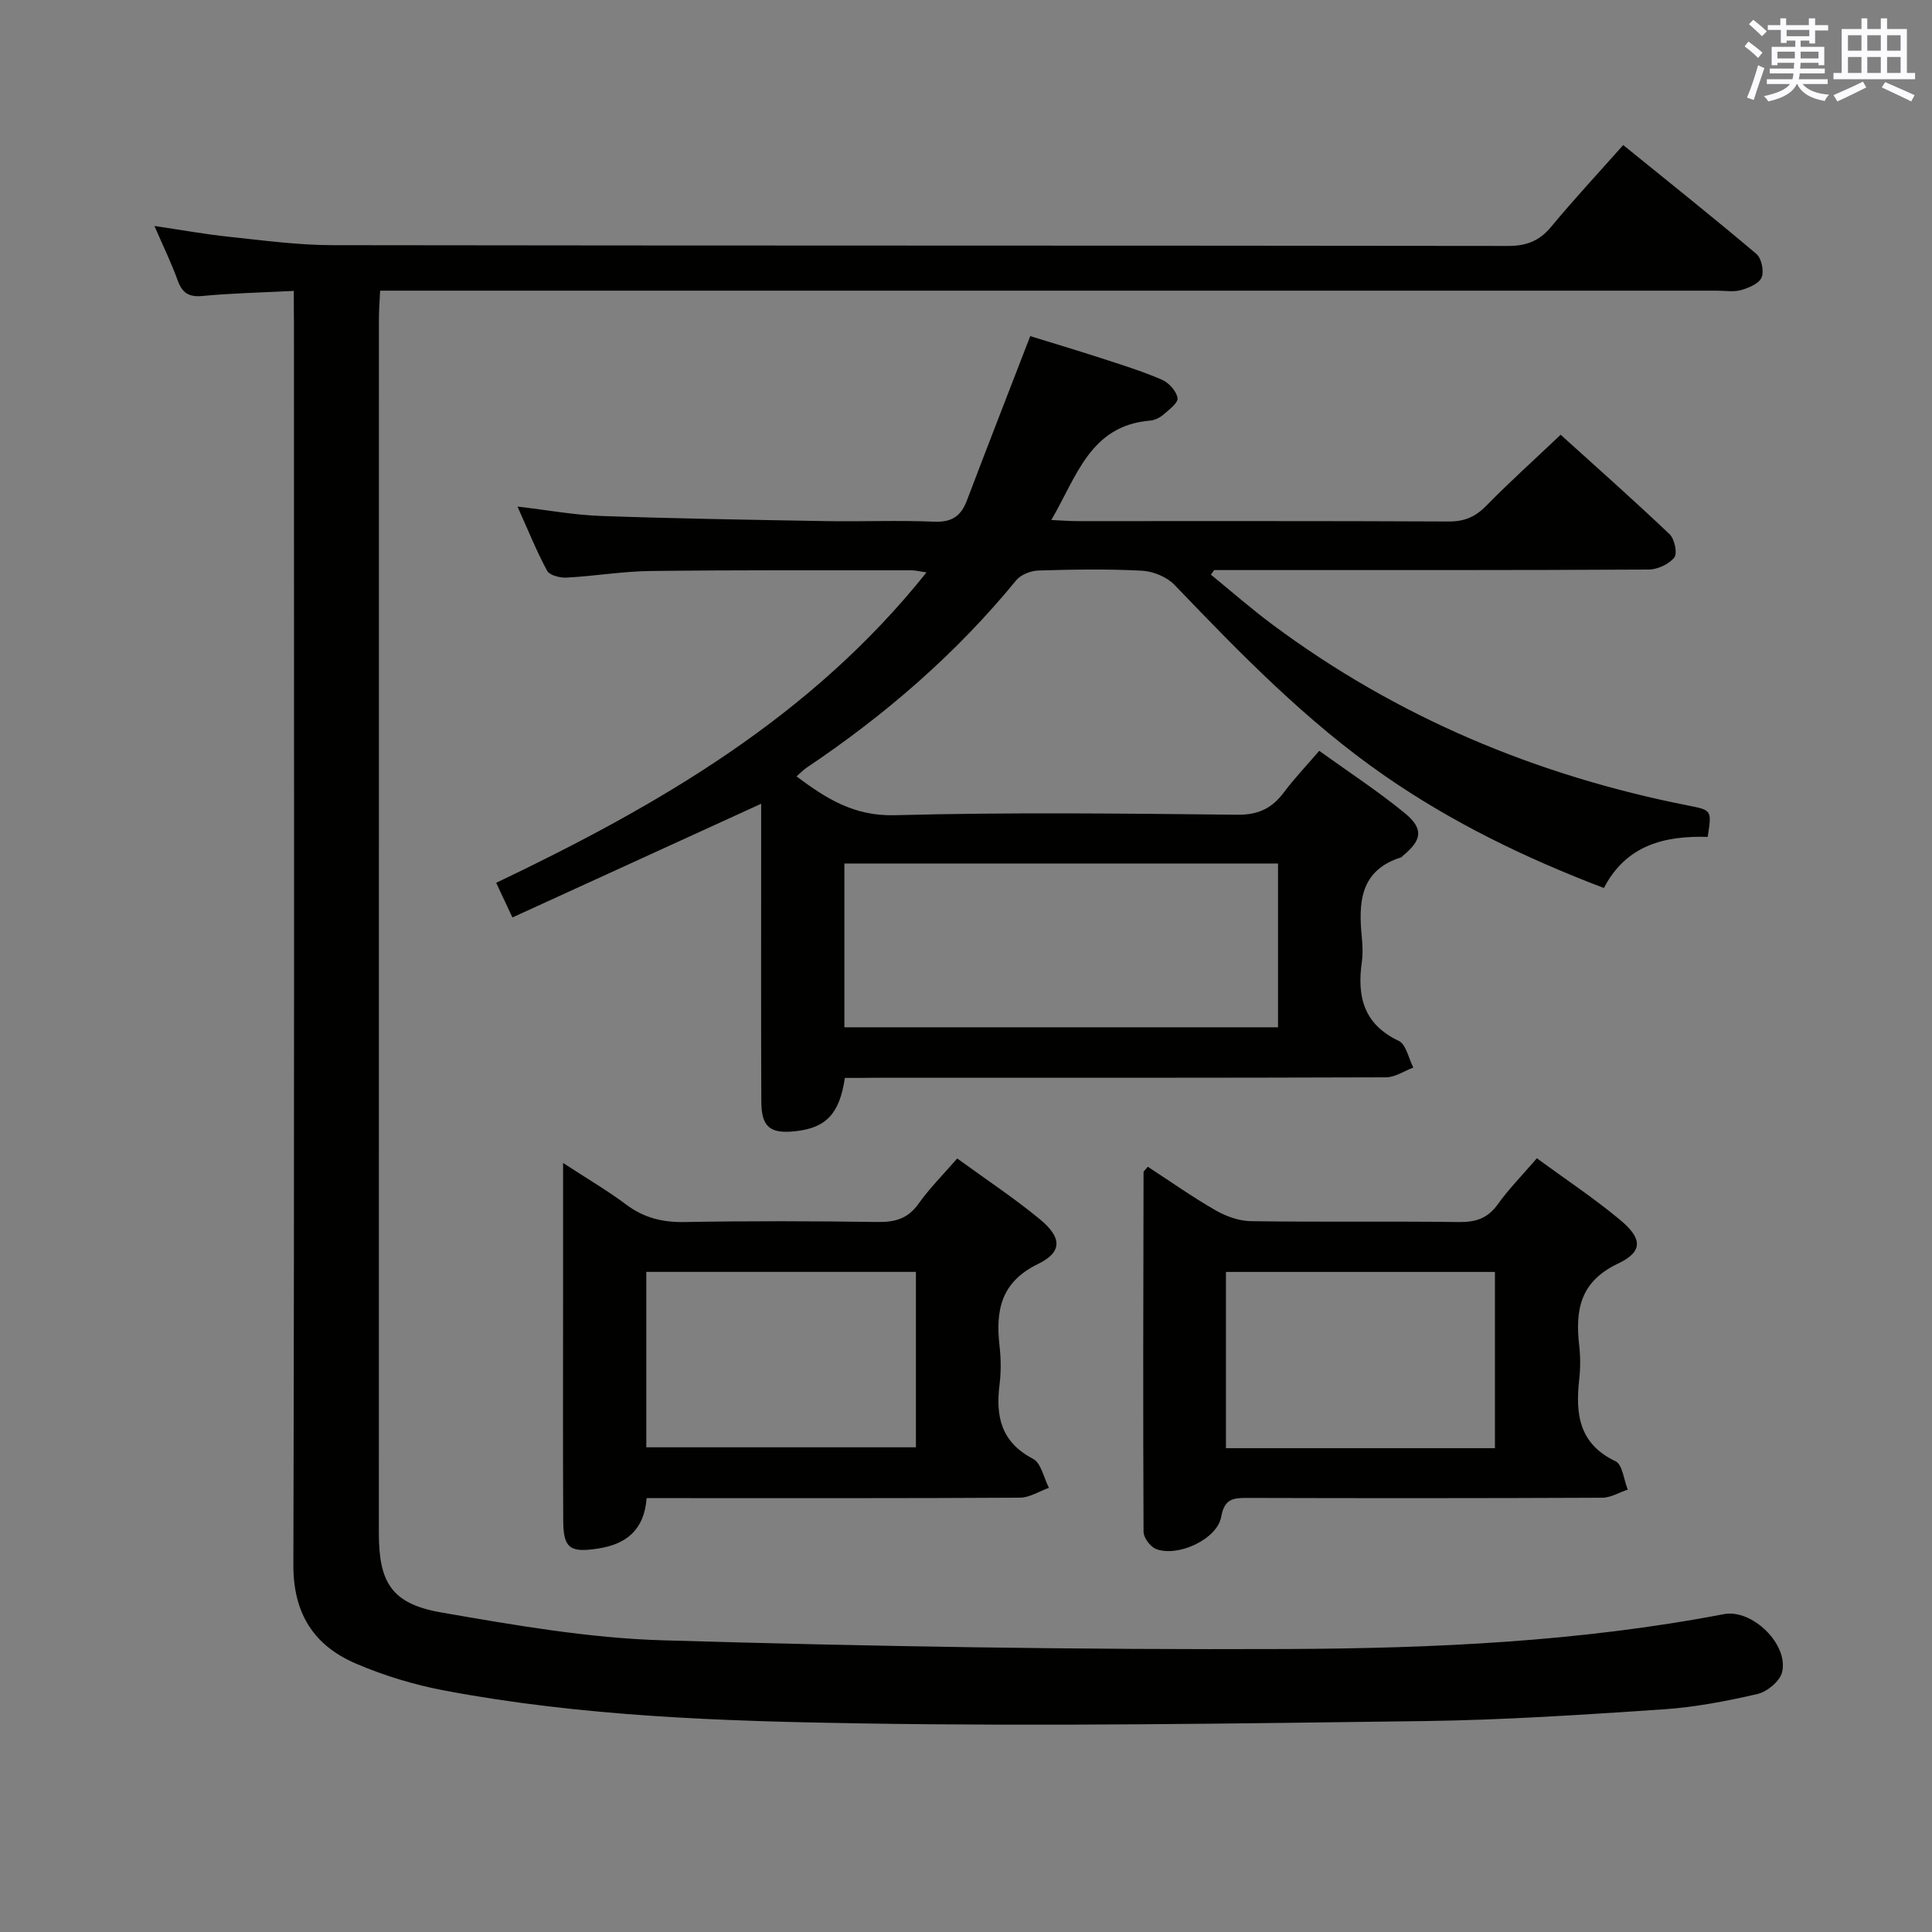 <svg enable-background="new 0 0 400 400" viewBox="0 0 400 400" xmlns="http://www.w3.org/2000/svg"><rect x="0" y="0" width="400" height="400" fill="#808080" stroke="none"/><g fill="#010100"><path d="m60.83 60.23c-6.74.34-12.85.47-18.91 1.05-2.88.27-4.21-.66-5.15-3.27-1.29-3.57-2.97-7.01-4.8-11.23 5.53.82 10.45 1.72 15.42 2.24 7.1.75 14.22 1.72 21.33 1.74 81.16.12 162.31.05 243.47.16 3.85.01 6.54-1.03 8.99-4 4.65-5.62 9.63-10.96 14.89-16.89 9.4 7.63 18.6 14.95 27.58 22.55 1.06.9 1.61 3.57 1.07 4.87-.53 1.27-2.66 2.16-4.26 2.61-1.54.44-3.31.12-4.97.12-89.99 0-179.98 0-269.96 0-2.13 0-4.26 0-6.83 0-.1 2.23-.25 4.01-.25 5.8-.01 83.82-.01 167.64-.01 251.47 0 10.25 2.69 14.61 12.91 16.39 15.18 2.63 30.54 5.32 45.89 5.77 43.09 1.27 86.22 1.98 129.33 1.8 30.23-.13 60.49-1.5 90.34-7.22 5.83-1.12 13.42 6.22 12.06 12-.44 1.86-3.08 4.06-5.08 4.53-6.44 1.49-13.02 2.75-19.6 3.19-16.43 1.1-32.89 2.2-49.34 2.42-38.97.5-77.96 1.11-116.92.48-28.71-.46-57.51-1.44-85.88-6.78-6.31-1.19-12.61-3.08-18.5-5.62-8.68-3.73-12.94-10.35-12.91-20.41.22-85.65.12-171.31.12-256.96-.03-2.13-.03-4.24-.03-6.81z"/><path d="m174.92 223.17c-1.09 7.46-3.93 10.34-10.18 11.03-5.3.59-7.1-.84-7.12-6.17-.07-17.5-.03-34.99-.03-52.49 0-3.11 0-6.21 0-9.13-17.4 7.95-34.35 15.7-51.5 23.54-1.42-3.04-2.25-4.81-3.36-7.17 33.46-15.98 65.15-34.25 89.09-64.27-1.41-.2-2.29-.44-3.18-.44-17.99.01-35.99-.07-53.98.15-5.8.07-11.58 1.06-17.38 1.37-1.35.07-3.49-.48-4.01-1.43-2.2-4.06-3.92-8.38-6.13-13.28 6.27.73 11.8 1.76 17.36 1.95 15.47.54 30.94.79 46.42 1.06 7.5.13 15.01-.2 22.49.12 3.62.15 5.54-1.13 6.76-4.35 4.23-11.14 8.56-22.24 13.13-34.07 4.6 1.42 9.61 2.92 14.58 4.53 4.27 1.39 8.57 2.72 12.68 4.49 1.43.62 3.01 2.37 3.24 3.8.16.99-1.79 2.44-2.98 3.47-.72.62-1.77 1.12-2.71 1.2-12.42 1.04-15.15 11.54-20.45 20.58 2.16.1 3.73.23 5.3.23 25.66.01 51.32-.05 76.98.08 3.28.02 5.55-.98 7.81-3.29 4.77-4.87 9.85-9.44 15.37-14.67 7.21 6.52 15 13.42 22.54 20.58 1.04.98 1.67 3.98.99 4.83-1.12 1.39-3.47 2.49-5.31 2.5-27.99.15-55.99.11-83.98.11-1.99 0-3.99 0-5.98 0-.22.32-.45.63-.67.95 4.23 3.45 8.34 7.06 12.72 10.32 25.78 19.19 54.67 31.27 86.11 37.48 4.88.96 4.88.95 4.02 6.49-8.79-.26-16.82 1.6-21.49 10.58-16.17-6.15-31.34-13.51-45.32-23.19-16.26-11.25-29.95-25.35-43.56-39.55-1.58-1.65-4.41-2.82-6.72-2.95-7.14-.38-14.33-.26-21.48-.04-1.58.05-3.64.85-4.6 2.03-12.45 15.21-27.13 27.88-43.4 38.8-.66.44-1.21 1.04-2.08 1.79 6.21 4.65 11.97 8.26 20.33 8.04 23.64-.63 47.32-.35 70.97-.1 4.37.05 7.19-1.38 9.65-4.68 2.08-2.79 4.5-5.32 7.27-8.55 5.97 4.3 12.06 8.27 17.66 12.85 4.02 3.29 3.64 5.61-.34 8.88-.13.11-.23.28-.37.33-8.58 2.7-8.84 9.43-8.12 16.68.16 1.65.22 3.36-.01 4.99-1.01 7.13.37 12.88 7.64 16.32 1.54.73 2.04 3.63 3.02 5.53-1.88.7-3.76 2.01-5.65 2.02-35.32.12-70.65.09-105.97.09-1.94.03-3.9.03-6.07.03zm-.1-44.39v33.91h89.78c0-11.39 0-22.47 0-33.91-29.9 0-59.61 0-89.78 0z"/><path d="m198.18 239.85c5.91 4.3 11.73 8.15 17.09 12.56 4.59 3.78 4.74 6.79-.34 9.27-7.77 3.79-8.82 9.68-7.98 17.05.3 2.63.32 5.36-.01 7.99-.83 6.59.37 11.88 6.92 15.3 1.69.88 2.24 3.95 3.31 6.02-2.01.71-4.01 2.03-6.02 2.04-23.83.14-47.66.09-71.49.09-1.81 0-3.62 0-5.78 0-.49 6.5-4.11 9.56-10.18 10.46-5.6.84-7.06-.01-7.09-5.71-.08-15.16-.03-30.33-.03-45.49 0-9.14 0-18.28 0-28.65 4.95 3.23 9.19 5.71 13.1 8.64 3.66 2.74 7.51 3.67 12.06 3.59 13.33-.24 26.66-.2 39.99-.01 3.63.05 6.27-.71 8.47-3.81 2.27-3.21 5.11-6.03 7.98-9.34zm-8.55 23.48c-18.82 0-37.22 0-55.82 0v36.32h55.82c0-12.13 0-23.92 0-36.32z"/><path d="m318.19 239.81c6.05 4.43 11.89 8.3 17.23 12.75 4.65 3.87 4.79 6.58-.44 9.06-7.87 3.74-8.86 9.62-8.02 16.98.26 2.3.26 4.68 0 6.99-.8 7.15-.08 13.34 7.52 16.95 1.44.69 1.71 3.85 2.53 5.86-1.77.59-3.53 1.69-5.3 1.69-24.48.11-48.96.11-73.44.04-2.93-.01-4.76.14-5.43 3.9-.82 4.63-8.93 8.41-13.48 6.68-1.19-.45-2.6-2.34-2.6-3.57-.12-24.81-.06-49.62 0-74.43 0-.25.36-.49.88-1.15 4.65 3.03 9.22 6.26 14.06 9.04 2.17 1.25 4.86 2.2 7.33 2.23 14.32.21 28.64-.01 42.96.18 3.46.05 5.96-.7 8.06-3.61 2.29-3.2 5.1-6.06 8.14-9.59zm-8.68 60.02c0-12.46 0-24.37 0-36.49-18.72 0-37.12 0-55.69 0v36.49z"/></g><path d="m361.2 9.6.8-1c.9.7 1.9 1.4 2.9 2.3l-.9 1.1c-1-1-2-1.8-2.8-2.4zm.5 10.6c.9-2.1 1.6-4.3 2.3-6.7.4.2.8.4 1.3.6-.7 2.1-1.5 4.3-2.2 6.6zm.4-15.2.9-.9c1 .8 2 1.6 2.8 2.4l-1 1c-.9-.9-1.8-1.7-2.7-2.5zm12.5-1.2h1.2v1.4h2.7v1.1h-2.7v2.7h-1.2v-.6h-1.8v1.3h4.9v3.8h-1.2v-.5h-3.7c0 .4-.1.9-.1 1.2h5.1v1h-5.2c0 .5-.1.9-.2 1.2h6v1h-5.2c1.1 1.3 2.9 2 5.5 2.2-.4.4-.7.8-.9 1.3-2.9-.5-4.8-1.6-5.7-3.5h-.1c-.8 1.7-2.7 2.9-5.9 3.6-.2-.4-.6-.8-.9-1.1 2.8-.6 4.6-1.4 5.4-2.5h-4.8v-1h5.3c.1-.3.2-.7.2-1.2h-4.9v-1h5c0-.4 0-.8.1-1.2h-3.5v.5h-1.2v-3.8h4.9v-1.3h-1.8v.5h-1.2v-2.7h-2.7v-1h2.6v-1.4h1.2v1.4h4.7v-1.4zm-6.6 8.3h3.6c0-.4 0-.9 0-1.4h-3.6zm1.9-4.6h4.7v-1.3h-4.7zm6.6 3.2h-3.7v1.4h3.7z" fill="#fbfafc"/><path d="m385.3 3.8h1.3v2.2h2.8v-2.2h1.3v2.2h4.1v9.1h1.7v1.3h-16.9v-1.3h1.7v-9.1h4.1v-2.2zm.4 13.1.7 1.2c-1.8.9-3.8 1.9-6 2.9-.2-.4-.5-.8-.8-1.3 2.3-1 4.3-1.9 6.1-2.8zm-3.1-6.4h2.8v-3.2h-2.8zm0 4.6h2.8v-3.3h-2.8zm4-4.6h2.8v-3.2h-2.8zm0 4.6h2.8v-3.3h-2.8zm3.7 1.9c2.1.9 4.1 1.8 6.1 2.7l-.7 1.3c-2.2-1.1-4.2-2-6.1-2.9zm3.2-9.7h-2.8v3.2h2.8zm-2.8 7.8h2.8v-3.3h-2.8z" fill="#fbfafc"/></svg>